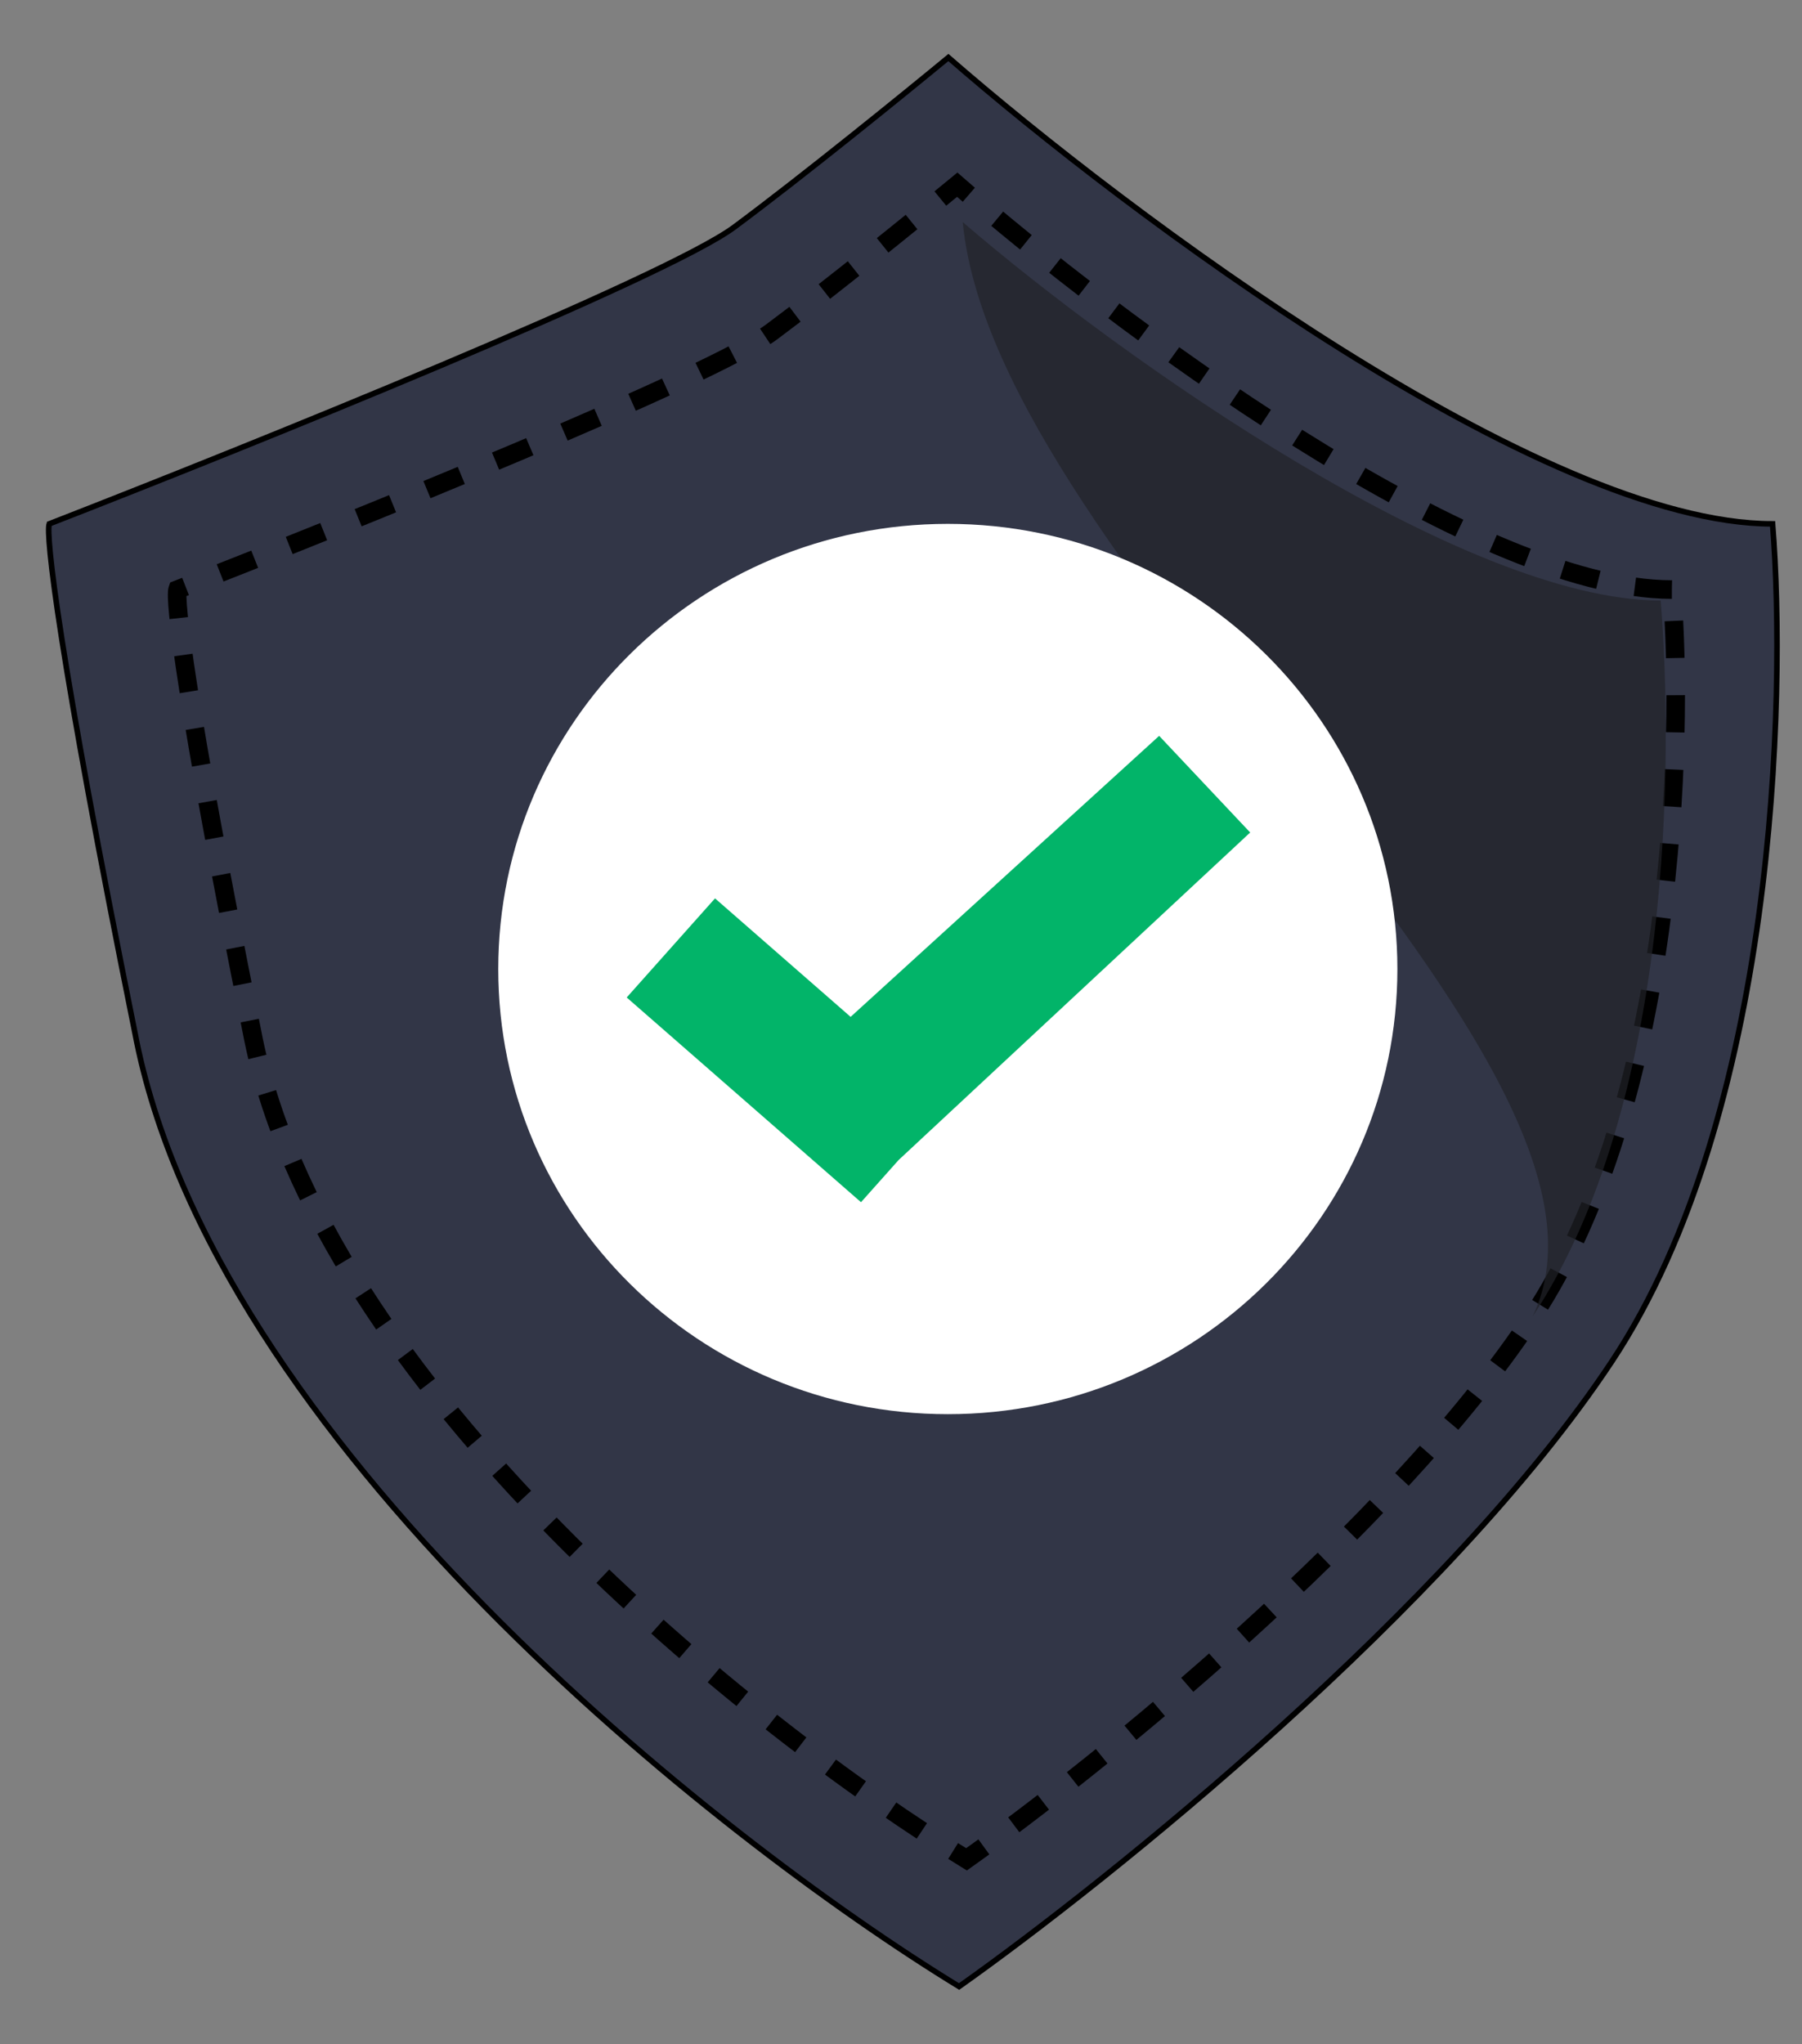 <svg width="97" height="110" viewBox="0 0 97 110" fill="none" xmlns="http://www.w3.org/2000/svg">
<rect x="0" y="0" width="97" height="110" fill="#808080" stroke="none"/>
<path d="M95.416 28.192C82.971 28.192 60.653 11.461 51.05 3.095C48.746 4.997 43.214 9.484 39.527 12.221C35.839 14.959 13.407 24.009 2.651 28.192C2.459 28.762 3.112 35.037 7.261 55.57C11.409 77.473 38.566 98.919 51.627 106.905C59.693 101.201 78.016 86.485 86.774 73.252C95.532 60.02 96.185 37.698 95.416 28.192Z" fill="#323647" stroke="black" stroke-width="0.3"/>
<path d="M89.995 31.727C79.203 31.727 59.853 17.202 51.527 9.94C49.528 11.59 44.732 15.486 41.535 17.863C38.337 20.239 18.887 28.096 9.561 31.727C9.395 32.222 9.961 37.669 13.558 55.495C17.155 74.509 40.702 93.128 52.026 100.06C59.02 95.109 74.907 82.333 82.501 70.845C90.094 59.357 90.661 39.98 89.995 31.727Z" stroke="black" stroke-dasharray="2 2"/>
<path d="M82.501 70.845C90.094 59.357 90.059 40.571 89.393 32.318C78.812 32.318 60.4 19.341 51.822 11.951C53.611 30.547 89.153 57.036 82.501 70.845Z" fill="#212329" fill-opacity="0.7"/>
<path d="M51.021 76.104C64.386 76.104 75.22 65.379 75.22 52.148C75.22 38.917 64.386 28.192 51.021 28.192C37.656 28.192 26.821 38.917 26.821 52.148C26.821 65.379 37.656 76.104 51.021 76.104Z" fill="white"/>
<path fill-rule="evenodd" clip-rule="evenodd" d="M48.369 62.429L67.296 44.801L62.396 39.6L45.788 54.723L38.489 48.346L33.735 53.679L46.347 64.697L48.369 62.429Z" fill="#02B469"/>
</svg>
